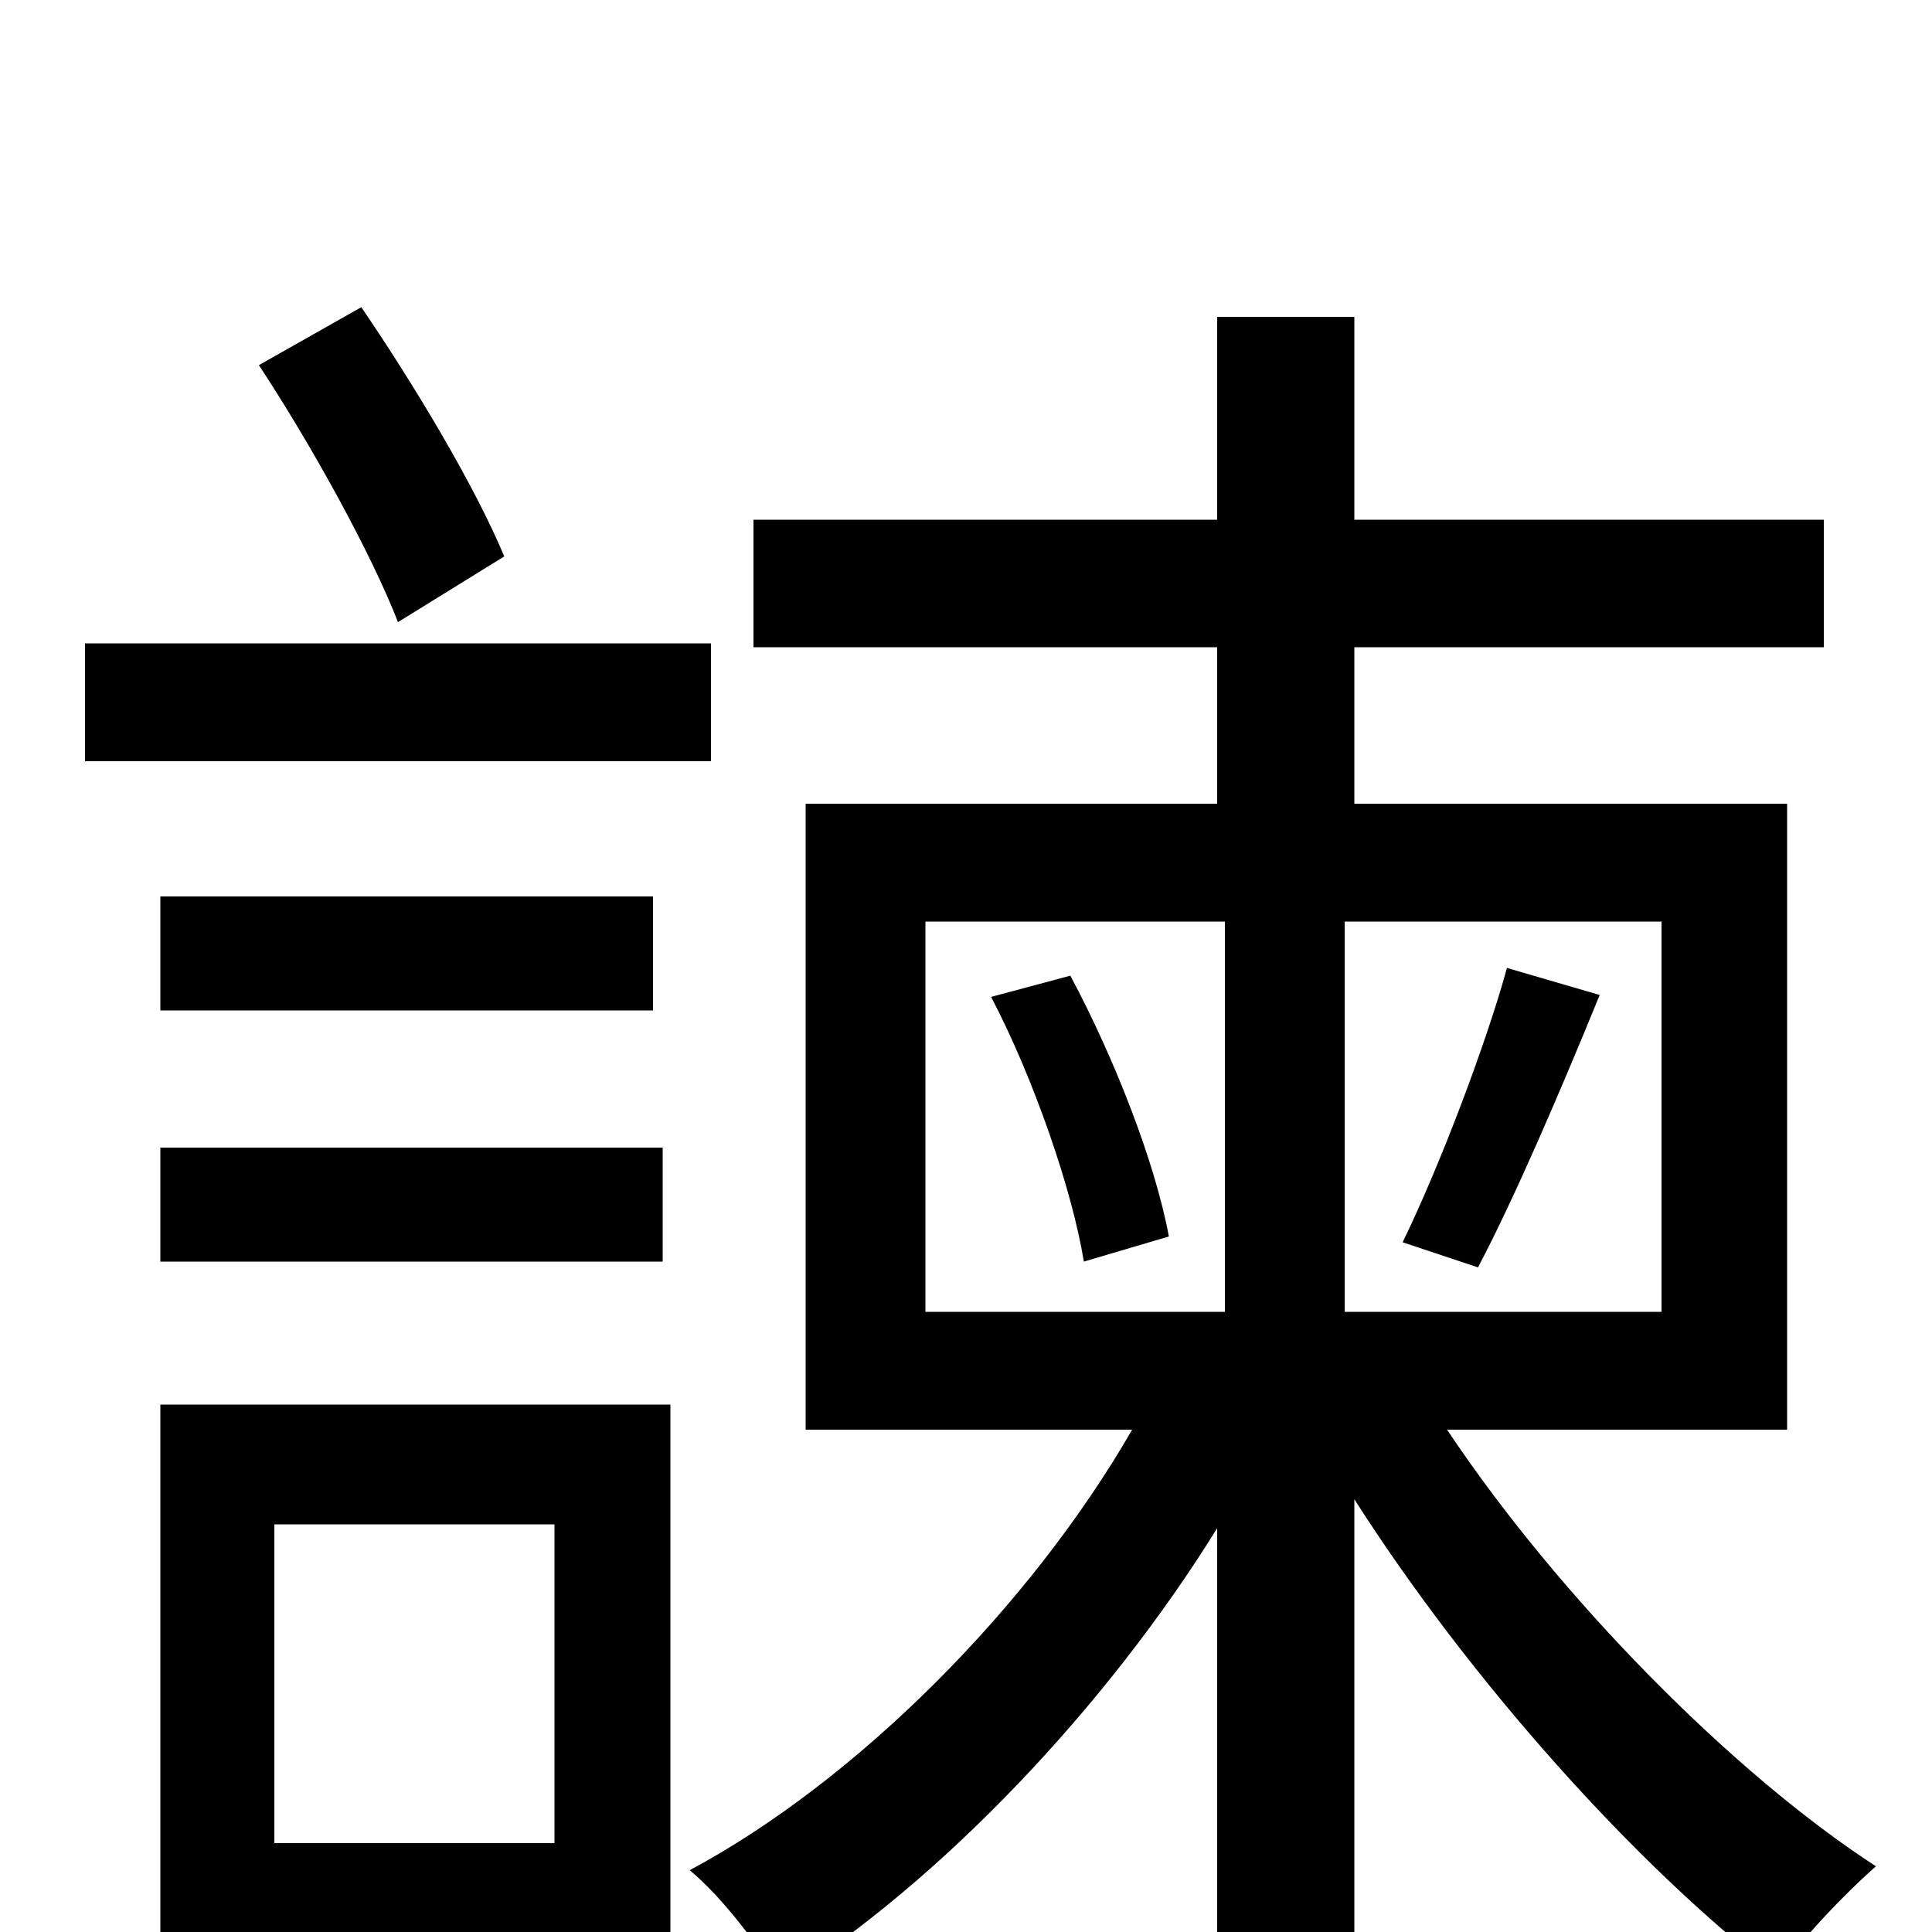 <svg xmlns="http://www.w3.org/2000/svg" viewBox="0 -1000 1000 1000">
	<path fill="#000000" d="M261 -712C246 -748 215 -800 187 -841L134 -811C161 -770 192 -714 206 -678ZM368 -667H44V-606H368ZM83 -347H343V-406H83ZM83 -536V-477H338V-536ZM287 -211V-46H142V-211ZM347 -273H83V63H142V16H347ZM765 -344C784 -380 808 -436 828 -485L780 -499C769 -459 745 -396 726 -357ZM513 -484C535 -442 555 -384 561 -347L605 -360C598 -398 577 -452 554 -495ZM479 -523H634V-321H479ZM860 -321H696V-523H860ZM925 -260V-584H701V-665H944V-731H701V-836H630V-731H390V-665H630V-584H417V-260H586C533 -168 443 -78 357 -32C375 -17 394 9 404 26C487 -26 573 -117 630 -209V77H701V-224C761 -130 847 -34 920 22C931 5 955 -20 971 -34C897 -82 807 -173 749 -260Z"/>
</svg>